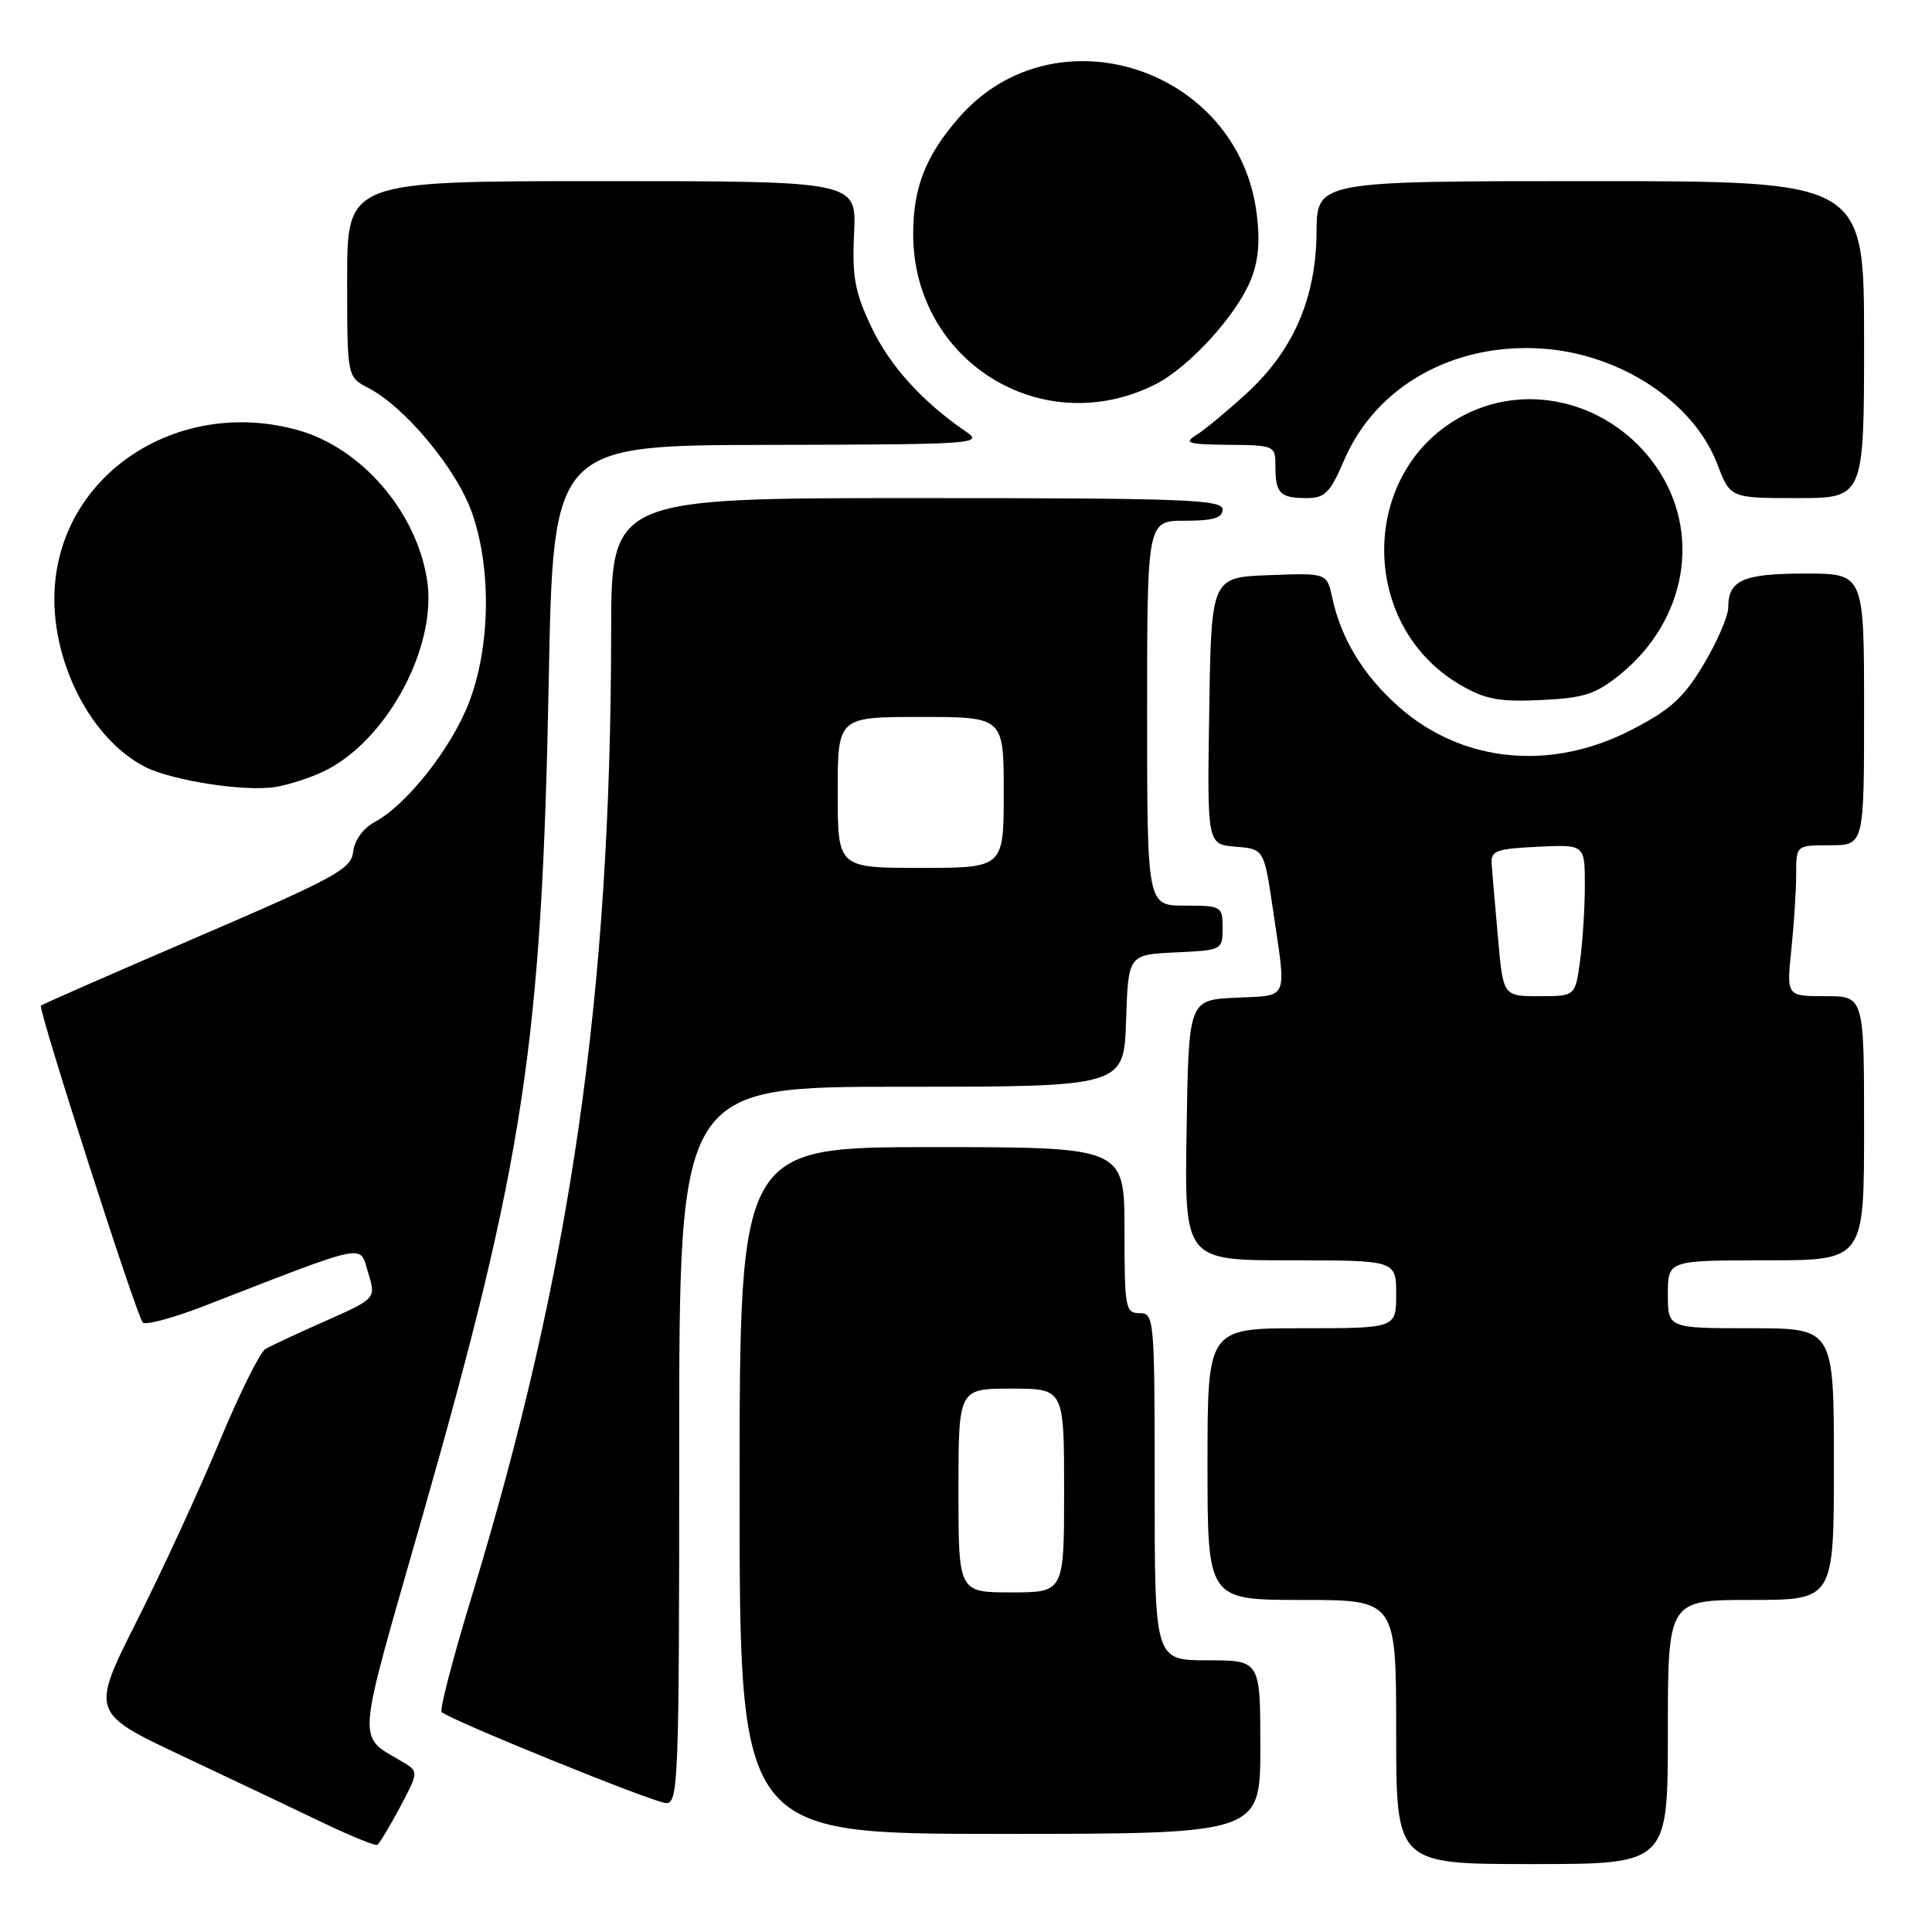 <?xml version="1.0" encoding="UTF-8" standalone="no"?>
<!DOCTYPE svg PUBLIC "-//W3C//DTD SVG 1.1//EN" "http://www.w3.org/Graphics/SVG/1.1/DTD/svg11.dtd" >
<svg xmlns="http://www.w3.org/2000/svg" xmlns:xlink="http://www.w3.org/1999/xlink" version="1.1" viewBox="0 0 256 256">
 <g >
 <path fill="currentColor"
d=" M 221.00 229.50 C 221.00 212.00 221.00 212.00 232.00 212.00 C 243.00 212.00 243.00 212.00 243.00 194.00 C 243.00 176.00 243.00 176.00 232.00 176.00 C 221.00 176.00 221.00 176.00 221.00 171.50 C 221.00 167.00 221.00 167.00 234.00 167.00 C 247.00 167.00 247.00 167.00 247.00 149.50 C 247.00 132.00 247.00 132.00 241.86 132.00 C 236.72 132.00 236.72 132.00 237.36 125.85 C 237.71 122.47 238.00 117.97 238.00 115.85 C 238.00 112.00 238.00 112.00 242.50 112.00 C 247.00 112.00 247.00 112.00 247.00 94.00 C 247.00 76.00 247.00 76.00 239.20 76.00 C 230.97 76.00 229.00 76.87 229.00 80.49 C 229.00 81.65 227.54 85.03 225.75 88.02 C 223.09 92.47 221.36 94.04 216.16 96.72 C 205.51 102.23 193.78 101.08 185.40 93.70 C 180.69 89.55 177.72 84.70 176.53 79.21 C 175.82 75.92 175.82 75.92 168.16 76.21 C 160.50 76.50 160.50 76.50 160.23 94.19 C 159.95 111.88 159.95 111.88 163.72 112.19 C 167.49 112.50 167.49 112.50 168.67 120.50 C 170.48 132.79 170.87 131.86 163.75 132.20 C 157.50 132.50 157.50 132.50 157.23 149.75 C 156.95 167.00 156.95 167.00 170.98 167.00 C 185.00 167.00 185.00 167.00 185.00 171.50 C 185.00 176.00 185.00 176.00 172.50 176.00 C 160.00 176.00 160.00 176.00 160.00 194.00 C 160.00 212.00 160.00 212.00 172.50 212.00 C 185.00 212.00 185.00 212.00 185.00 229.50 C 185.00 247.00 185.00 247.00 203.00 247.00 C 221.00 247.00 221.00 247.00 221.00 229.50 Z  M 53.00 239.47 C 55.41 234.95 55.43 234.73 53.63 233.63 C 47.17 229.71 46.98 232.42 55.96 200.97 C 69.45 153.71 71.79 138.24 72.71 90.25 C 73.30 59.00 73.30 59.00 101.90 58.95 C 129.12 58.90 130.38 58.81 128.01 57.20 C 122.21 53.24 117.90 48.48 115.45 43.31 C 113.26 38.68 112.90 36.68 113.17 30.89 C 113.50 24.00 113.50 24.00 79.75 24.00 C 46.00 24.00 46.00 24.00 46.00 36.97 C 46.00 49.95 46.00 49.95 48.78 51.39 C 53.70 53.93 60.58 62.24 62.58 68.05 C 65.15 75.50 64.96 85.80 62.12 93.15 C 59.78 99.18 53.88 106.65 49.67 108.91 C 48.14 109.73 46.98 111.31 46.80 112.85 C 46.53 115.16 44.52 116.26 26.11 124.18 C 14.90 129.00 5.59 133.08 5.42 133.25 C 5.01 133.65 18.07 174.29 18.91 175.23 C 19.26 175.63 22.92 174.65 27.03 173.06 C 49.14 164.48 47.60 164.80 48.78 168.63 C 49.83 172.06 49.83 172.06 43.17 175.02 C 39.50 176.64 35.91 178.32 35.18 178.74 C 34.46 179.16 31.72 184.68 29.09 191.00 C 26.47 197.32 21.55 208.00 18.16 214.73 C 12.01 226.95 12.01 226.95 24.25 232.72 C 30.99 235.90 39.42 239.90 43.00 241.62 C 46.58 243.33 49.73 244.61 50.00 244.45 C 50.27 244.29 51.62 242.05 53.00 239.47 Z  M 167.00 231.50 C 167.00 220.00 167.00 220.00 160.00 220.00 C 153.00 220.00 153.00 220.00 153.00 197.00 C 153.00 174.67 152.94 174.00 151.00 174.00 C 149.12 174.00 149.00 173.33 149.00 163.00 C 149.00 152.00 149.00 152.00 123.50 152.00 C 98.00 152.00 98.00 152.00 98.00 197.50 C 98.00 243.00 98.00 243.00 132.50 243.00 C 167.00 243.00 167.00 243.00 167.00 231.50 Z  M 90.00 191.50 C 90.00 144.00 90.00 144.00 119.46 144.00 C 148.92 144.00 148.92 144.00 149.21 135.25 C 149.50 126.50 149.50 126.50 155.75 126.20 C 161.94 125.91 162.00 125.88 162.00 122.95 C 162.00 120.08 161.87 120.00 157.00 120.00 C 152.00 120.00 152.00 120.00 152.00 94.50 C 152.00 69.00 152.00 69.00 157.00 69.00 C 160.78 69.00 162.00 68.63 162.00 67.50 C 162.00 66.19 156.83 66.00 121.50 66.00 C 81.00 66.00 81.00 66.00 80.98 83.75 C 80.94 131.77 75.65 168.39 62.54 211.42 C 60.04 219.62 58.23 226.56 58.51 226.85 C 59.54 227.87 86.55 238.84 88.25 238.92 C 89.89 239.00 90.00 236.10 90.00 191.50 Z  M 42.71 102.30 C 51.14 98.39 58.01 85.75 56.58 76.78 C 55.14 67.75 47.88 59.35 39.49 57.00 C 24.26 52.73 9.09 62.00 7.36 76.64 C 6.20 86.38 11.54 97.64 19.17 101.59 C 22.73 103.43 32.47 104.94 36.50 104.28 C 38.15 104.01 40.94 103.12 42.71 102.30 Z  M 214.65 89.39 C 223.52 82.21 225.53 70.49 219.39 61.75 C 213.54 53.43 202.76 50.53 194.09 54.96 C 180.11 62.08 179.79 82.80 193.53 90.77 C 196.82 92.68 198.65 93.02 204.19 92.76 C 209.91 92.49 211.44 91.99 214.65 89.39 Z  M 178.11 60.96 C 182.32 51.18 192.59 45.40 204.34 46.19 C 214.73 46.90 224.42 53.29 227.56 61.51 C 229.27 66.00 229.27 66.00 238.14 66.00 C 247.00 66.00 247.00 66.00 247.00 45.00 C 247.00 24.00 247.00 24.00 210.75 24.00 C 174.50 24.00 174.50 24.00 174.45 30.75 C 174.38 39.57 171.36 46.49 165.09 52.21 C 162.50 54.57 159.52 57.04 158.45 57.69 C 156.80 58.70 157.48 58.89 162.75 58.94 C 168.93 59.00 169.00 59.03 169.00 61.83 C 169.00 65.37 169.62 66.00 173.14 66.00 C 175.56 66.00 176.25 65.30 178.11 60.96 Z  M 153.07 50.94 C 157.49 48.71 163.70 41.96 165.69 37.20 C 166.74 34.68 166.99 32.06 166.52 28.32 C 164.10 8.98 139.79 1.08 127.12 15.52 C 122.68 20.57 121.00 24.83 121.00 31.00 C 121.00 47.85 138.08 58.47 153.07 50.94 Z  M 198.49 124.25 C 198.11 119.99 197.73 115.60 197.65 114.50 C 197.52 112.73 198.21 112.47 203.75 112.20 C 210.00 111.90 210.00 111.90 210.00 117.31 C 210.00 120.29 209.71 124.81 209.36 127.36 C 208.73 132.00 208.73 132.00 203.95 132.00 C 199.17 132.00 199.17 132.00 198.49 124.25 Z  M 127.00 197.50 C 127.00 184.00 127.00 184.00 134.00 184.00 C 141.00 184.00 141.00 184.00 141.00 197.50 C 141.00 211.00 141.00 211.00 134.00 211.00 C 127.00 211.00 127.00 211.00 127.00 197.50 Z  M 111.00 105.00 C 111.00 95.00 111.00 95.00 122.00 95.00 C 133.00 95.00 133.00 95.00 133.00 105.00 C 133.00 115.00 133.00 115.00 122.00 115.00 C 111.00 115.00 111.00 115.00 111.00 105.00 Z "/>
</g>
</svg>